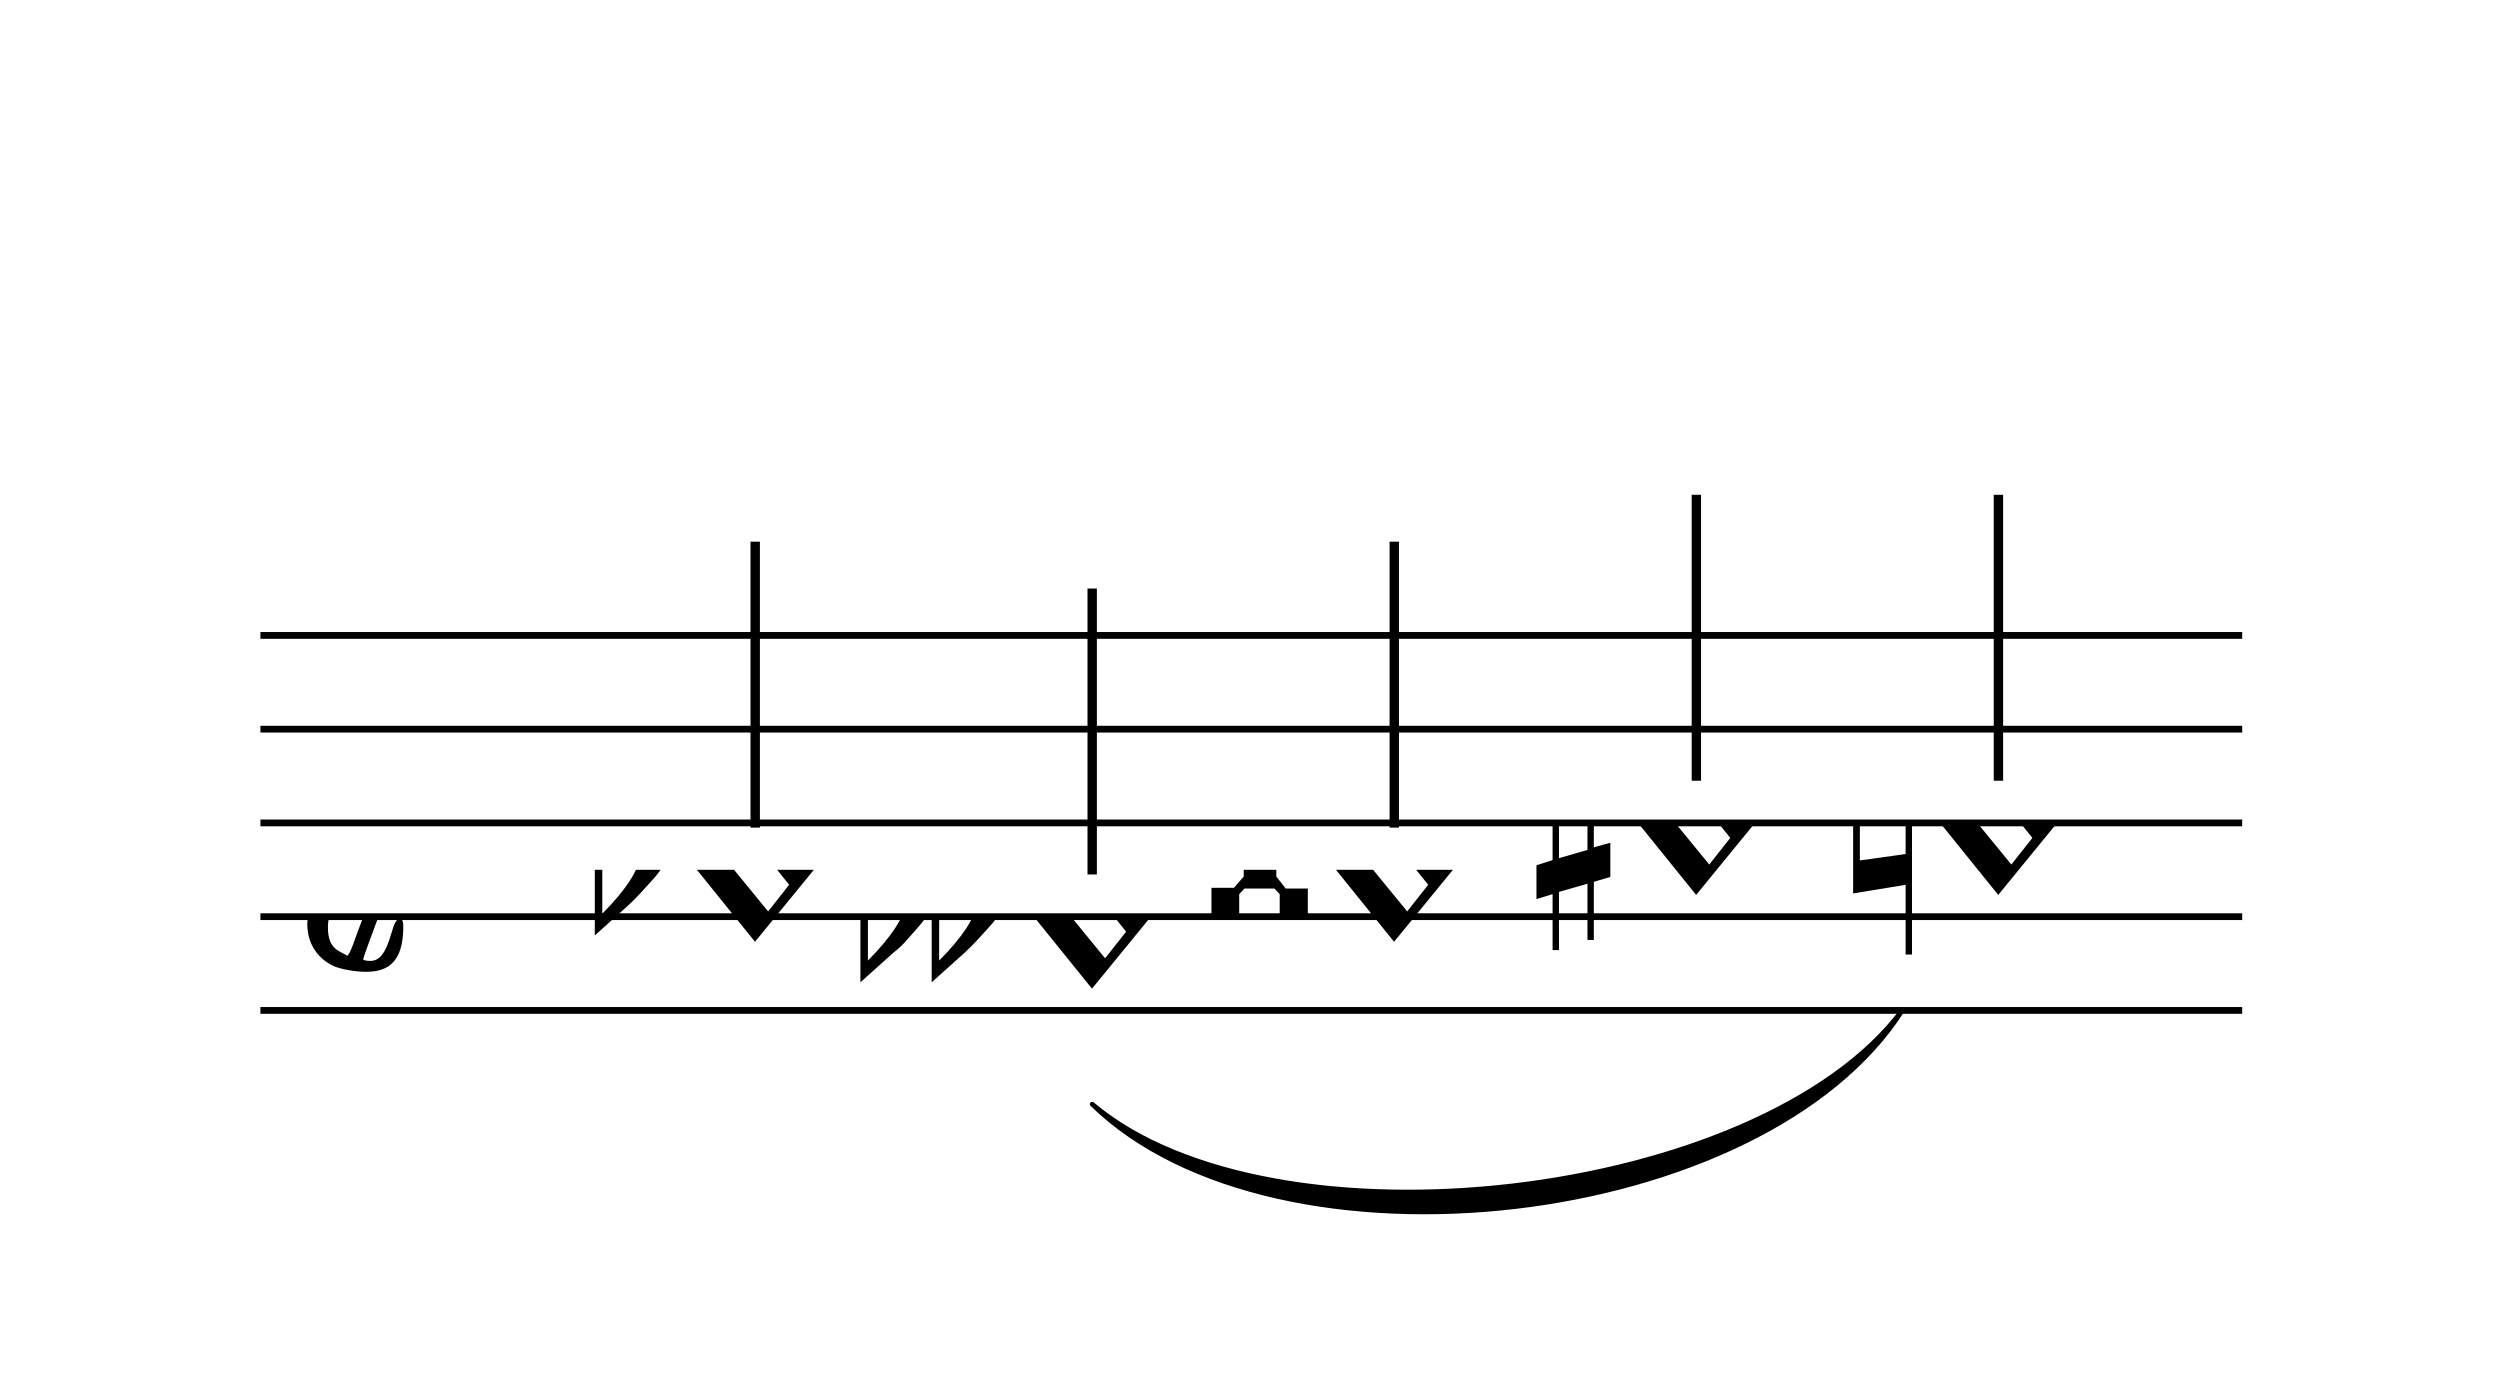 <?xml version="1.0" encoding="UTF-8" standalone="no"?>
<svg width="480px" height="266px" version="1.1" xmlns="http://www.w3.org/2000/svg" xmlns:xlink="http://www.w3.org/1999/xlink" overflow="visible">
	<desc>Engraved by Verovio 2.7.0-dev-02b4f36</desc>
	<defs>
		<symbol id="E901" viewBox="0 0 1000 1000" overflow="inherit">
			<path transform="scale(1,-1)" d="M144 488c30 28 83 110 83 176c0 77 -39 150 -104 150c-15 0 -33 -6 -61 -34c-15 -15 -23 -44 -23 -79c0 -44 14 -96 43 -133c23 -29 44 -58 62 -80zM159 69c-57 0 -104 -31 -104 -98c0 -61 35 -63 51 -75c8 0 23 52 39 92l32 80c-6 1 -12 1 -18 1zM256 -25 c0 -76 -24 -122 -98 -122h-3c-28 0 -66 7 -84 15c-38 17 -71 55 -71 112c0 55 56 114 124 123c25 3 49 8 61 8c12 33 26 89 26 128c0 104 -55 180 -76 211c-51 -65 -79 -110 -90 -178c-1 -6 -4 -25 -4 -46c0 -18 2 -38 10 -50c5 -7 7 -16 7 -24c0 -13 -6 -24 -15 -24 c-5 0 -12 5 -19 17c-12 21 -24 38 -24 96c0 77 23 115 54 151c38 44 26 28 65 68l1 -1c0 3 -16 27 -60 79c-19 22 -58 58 -58 145c0 76 30 100 53 123c25 25 57 38 102 38c62 0 110 -83 110 -168c0 -13 -2 -26 -4 -39c-10 -52 -83 -130 -111 -163c24 -38 8 -3 55 -91 c34 -63 42 -84 42 -119c0 -10 -1 -22 -2 -37c-4 -63 -11 -76 -20 -116c7 0 12 1 21 -1c14 -4 20 -11 20 -19c0 -19 -30 -19 -52 -24c-6 -13 -67 -174 -67 -181c0 -2 9 -4 19 -4c25 0 41 21 56 73c8 28 14 39 22 39s10 -8 10 -19z" />
		</symbol>
		<symbol id="E93C" viewBox="0 0 1000 1000" overflow="inherit">
			<path transform="scale(1,-1)" d="M155 194l157 -194l-157 -192l-155 192zM125 111l-57 -73l122 -149l56 71z" />
		</symbol>
		<symbol id="E260" viewBox="0 0 1000 1000" overflow="inherit">
			<path transform="scale(1,-1)" d="M20 110c32 16 54 27 93 27c26 0 35 -3 54 -13c13 -7 24 -20 27 -38l4 -25c0 -28 -16 -57 -45 -89c-23 -25 -39 -44 -65 -68l-88 -79v644h20v-359zM90 106c-32 0 -48 -10 -70 -29v-194c31 31 54 59 71 84c21 32 32 59 32 84c0 9 1 16 1 20c0 14 -3 21 -11 30l-8 3z" />
		</symbol>
		<symbol id="E264" viewBox="0 0 1000 1000" overflow="inherit">
			<path transform="scale(1,-1)" d="M280 106c-32 0 -48 -10 -70 -29v-194c31 31 54 59 71 84c21 32 32 59 32 84c1 9 1 16 1 20c0 14 -3 21 -11 30l-8 3zM113 137c38 0 65 -13 77 -41v373h20v-359c32 16 54 27 93 27c26 0 35 -3 54 -13c13 -7 24 -20 27 -38l4 -25c0 -28 -16 -57 -45 -89 c-23 -25 -39 -44 -65 -68l-88 -79v199c-12 -28 -46 -63 -67 -87c-9 -11 -21 -22 -35 -33l-88 -79v644h20v-359c32 16 54 27 93 27zM90 106c-32 0 -48 -10 -70 -29v-194c31 31 54 59 71 84c21 32 32 59 32 84c1 9 1 16 1 20c0 14 -3 21 -11 30l-8 3z" />
		</symbol>
		<symbol id="E263" viewBox="0 0 1000 1000" overflow="inherit">
			<path transform="scale(1,-1)" d="M0 120h74v-54l15 -17h79l15 16v55h74v-72h-59l-25 -28v-38l25 -32h59v-70h-75v55l-14 15h-80l-14 -15v-55h-74v72h60l26 30v38l-28 29h-58v71z" />
		</symbol>
		<symbol id="E262" viewBox="0 0 1000 1000" overflow="inherit">
			<path transform="scale(1,-1)" d="M136 186v169h17v-164l44 14v-91l-44 -14v-165l44 12v-91l-44 -13v-155h-17v150l-76 -22v-155h-17v149l-43 -13v90l43 14v167l-43 -14v92l43 13v169h17v-163zM60 73v-167l76 22v168z" />
		</symbol>
		<symbol id="E261" viewBox="0 0 1000 1000" overflow="inherit">
			<path transform="scale(1,-1)" d="M0 -188v539h18v-191l139 22v-533h-17v186zM18 -100l122 17v176l-122 -19v-174z" />
		</symbol>
	</defs>
	<style type="text/css">g.page-margin{font-family:Times;} g.reh, g.tempo{font-weight:bold;} g.dir, g.dynam, g.mNum{font-style:italic;} g.label{font-weight:normal;}</style>
	<svg class="definition-scale" color="black" viewBox="0 0 4800 2660">
		<g class="page-margin" transform="translate(500, 500)">
			<g class="system" id="system-0000000849113204">
				<g class="section boundaryStart" id="section-L1F1" />
				<g class="measure" id="measure-L1">
					<g class="staff" id="staff-0000001623831496">
						<path d="M0 720 L3805 720" stroke="currentColor" stroke-width="13" />
						<path d="M0 900 L3805 900" stroke="currentColor" stroke-width="13" />
						<path d="M0 1080 L3805 1080" stroke="currentColor" stroke-width="13" />
						<path d="M0 1260 L3805 1260" stroke="currentColor" stroke-width="13" />
						<path d="M0 1440 L3805 1440" stroke="currentColor" stroke-width="13" />
						<g class="clef" id="clef-0000001641154949">
							<use xlink:href="#E901" x="90" y="1260" height="720px" width="720px" />
						</g>
						<g class="layer" id="layer-L1F1N1">
							<g class="note" id="note-L3F1">
								<use xlink:href="#E93C" x="838" y="1170" height="720px" width="720px" />
								<g class="stem">
									<rect x="941" y="540" height="549" width="18" />
								</g>
								<g class="accid" id="accid-L3F1">
									<use xlink:href="#E260" x="642" y="1170" height="720px" width="720px" />
								</g>
							</g>
							<g class="note" id="note-L4F1">
								<use xlink:href="#E93C" x="1485" y="1260" height="720px" width="720px" />
								<g class="stem">
									<rect x="1588" y="630" height="549" width="18" />
								</g>
								<g class="accid" id="accid-L4F1">
									<use xlink:href="#E264" x="1152" y="1260" height="720px" width="720px" />
								</g>
							</g>
							<g class="note" id="note-L5F1">
								<use xlink:href="#E93C" x="2065" y="1170" height="720px" width="720px" />
								<g class="stem">
									<rect x="2168" y="540" height="549" width="18" />
								</g>
								<g class="accid" id="accid-L5F1">
									<use xlink:href="#E263" x="1826" y="1170" height="720px" width="720px" />
								</g>
							</g>
							<g class="note" id="note-L6F1">
								<use xlink:href="#E93C" x="2645" y="1080" height="720px" width="720px" />
								<g class="stem">
									<rect x="2748" y="450" height="549" width="18" />
								</g>
								<g class="accid" id="accid-L6F1">
									<use xlink:href="#E262" x="2450" y="1080" height="720px" width="720px" />
								</g>
							</g>
							<g class="note" id="note-L7F1">
								<use xlink:href="#E93C" x="3225" y="1080" height="720px" width="720px" />
								<g class="stem">
									<rect x="3328" y="450" height="549" width="18" />
								</g>
								<g class="accid" id="accid-L7F1">
									<use xlink:href="#E261" x="3058" y="1080" height="720px" width="720px" />
								</g>
							</g>
						</g>
					</g>
					<g class="slur" id="slur-L4F1-L7F1">
						<path d="M1597,1620 C1945,1914 2880,1805 3153,1439 C2887,1858 1952,1967 1597,1620" stroke="currentColor" stroke-linecap="round" stroke-linejoin="round" stroke-width="9" />
					</g>
					<g class="barLineAttr" id="bline-0000000738047344" />
				</g>
				<g class="boundaryEnd section-L1F1" id="bdend-0000001301023374" />
			</g>
			<g class="pgHead autogenerated" id="pghead-0000000621353064" />
		</g>
	</svg>
</svg>
